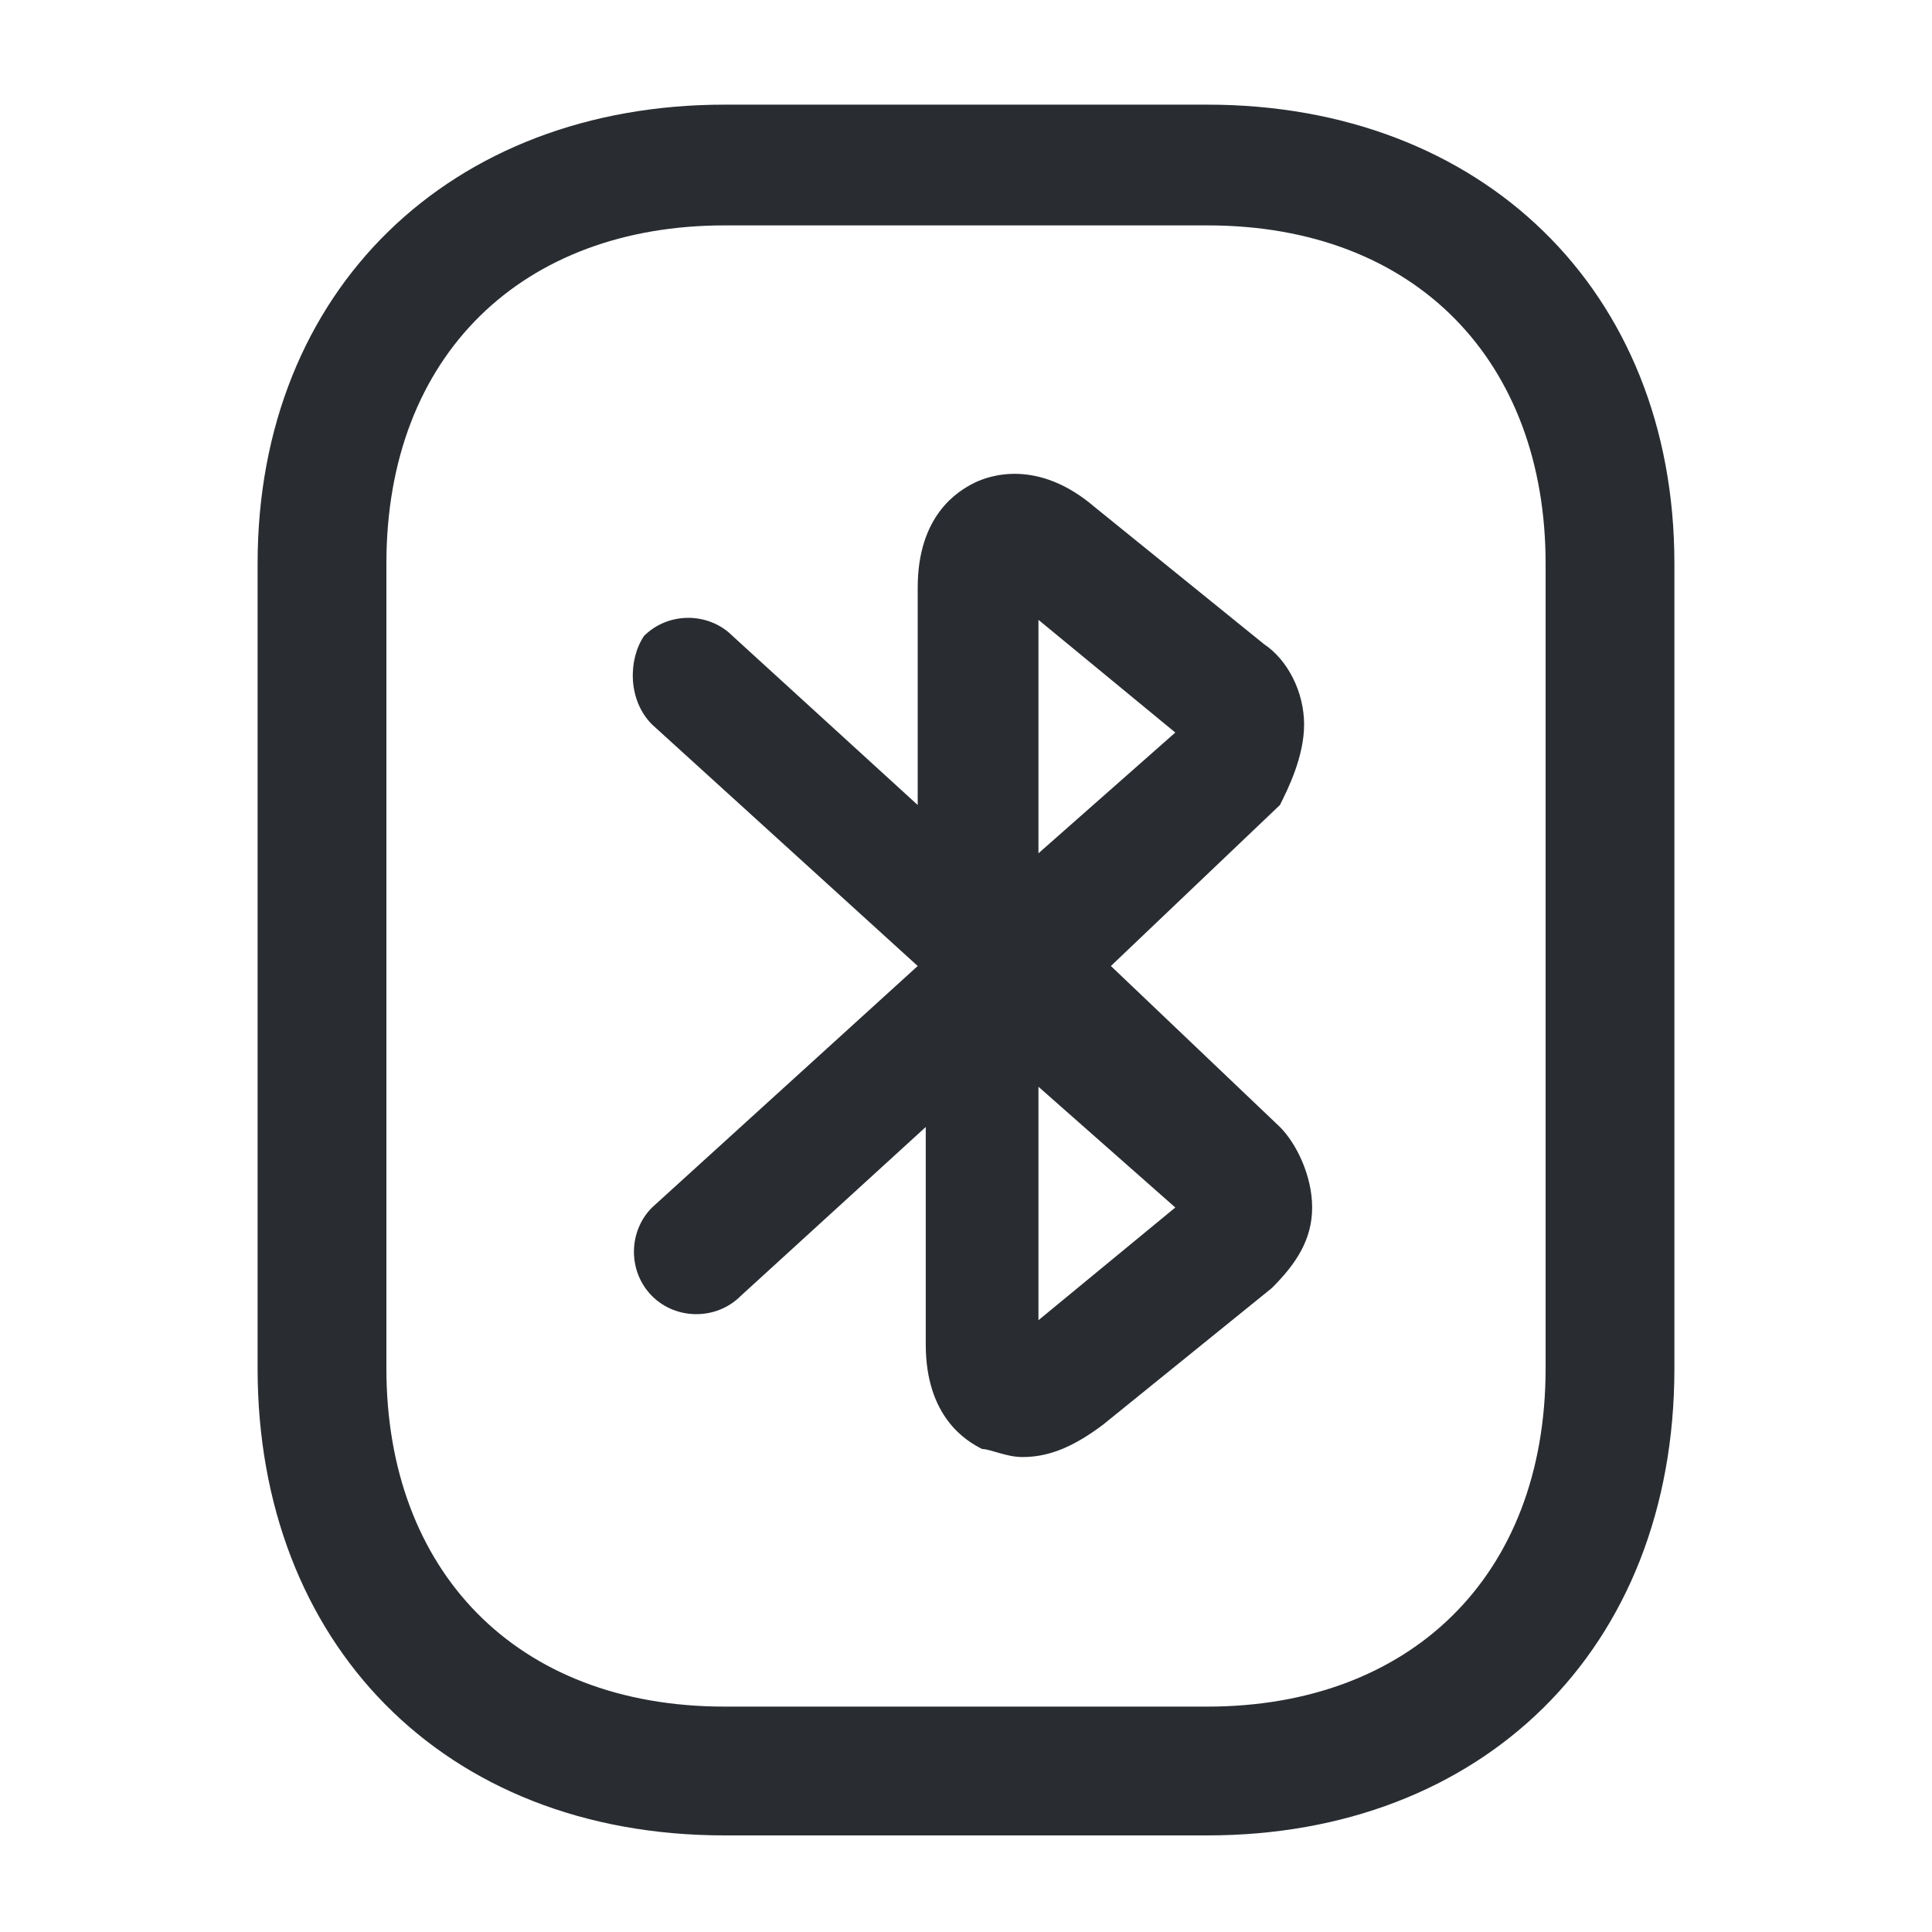 <?xml version="1.0" encoding="utf-8"?>
<!-- Generator: Adobe Illustrator 25.3.1, SVG Export Plug-In . SVG Version: 6.00 Build 0)  -->
<svg version="1.1" id="Layer_1" xmlns="http://www.w3.org/2000/svg" xmlns:xlink="http://www.w3.org/1999/xlink" x="0px" y="0px"
	 viewBox="0 0 24 24" style="enable-background:new 0 0 24 24;" xml:space="preserve">
<style type="text/css">
	.st0{fill:#292D32;}
</style>
<path class="st0" d="M16.2,9c0-0.4-0.2-0.8-0.5-1l-2.1-1.7c-0.7-0.6-1.3-0.4-1.5-0.3c-0.2,0.1-0.7,0.4-0.7,1.3V10L9.1,7.9
	C8.8,7.6,8.3,7.6,8,7.9C7.8,8.2,7.8,8.7,8.1,9l3.3,3l-3.3,3c-0.3,0.3-0.3,0.8,0,1.1c0.3,0.3,0.8,0.3,1.1,0l2.3-2.1v2.7
	c0,0.9,0.5,1.2,0.7,1.3c0.1,0,0.3,0.1,0.5,0.1c0.3,0,0.6-0.1,1-0.4l2.1-1.7c0.3-0.3,0.5-0.6,0.5-1c0-0.4-0.2-0.8-0.4-1l-2.1-2l2.1-2
	C16,9.8,16.2,9.4,16.2,9z M14.6,15l-1.7,1.4v-2.9L14.6,15z M12.9,10.6V7.7l1.7,1.4L12.9,10.6z M15,1.3H9C5.6,1.3,3.2,3.6,3.2,7v10
	c0,3.4,2.3,5.8,5.8,5.8h6c3.4,0,5.8-2.3,5.8-5.8V7C20.8,3.6,18.4,1.3,15,1.3z M19.2,17c0,2.6-1.7,4.2-4.2,4.2H9
	c-2.6,0-4.2-1.7-4.2-4.2V7c0-2.6,1.7-4.2,4.2-4.2h6c2.6,0,4.2,1.7,4.2,4.2V17z"/>
</svg>
